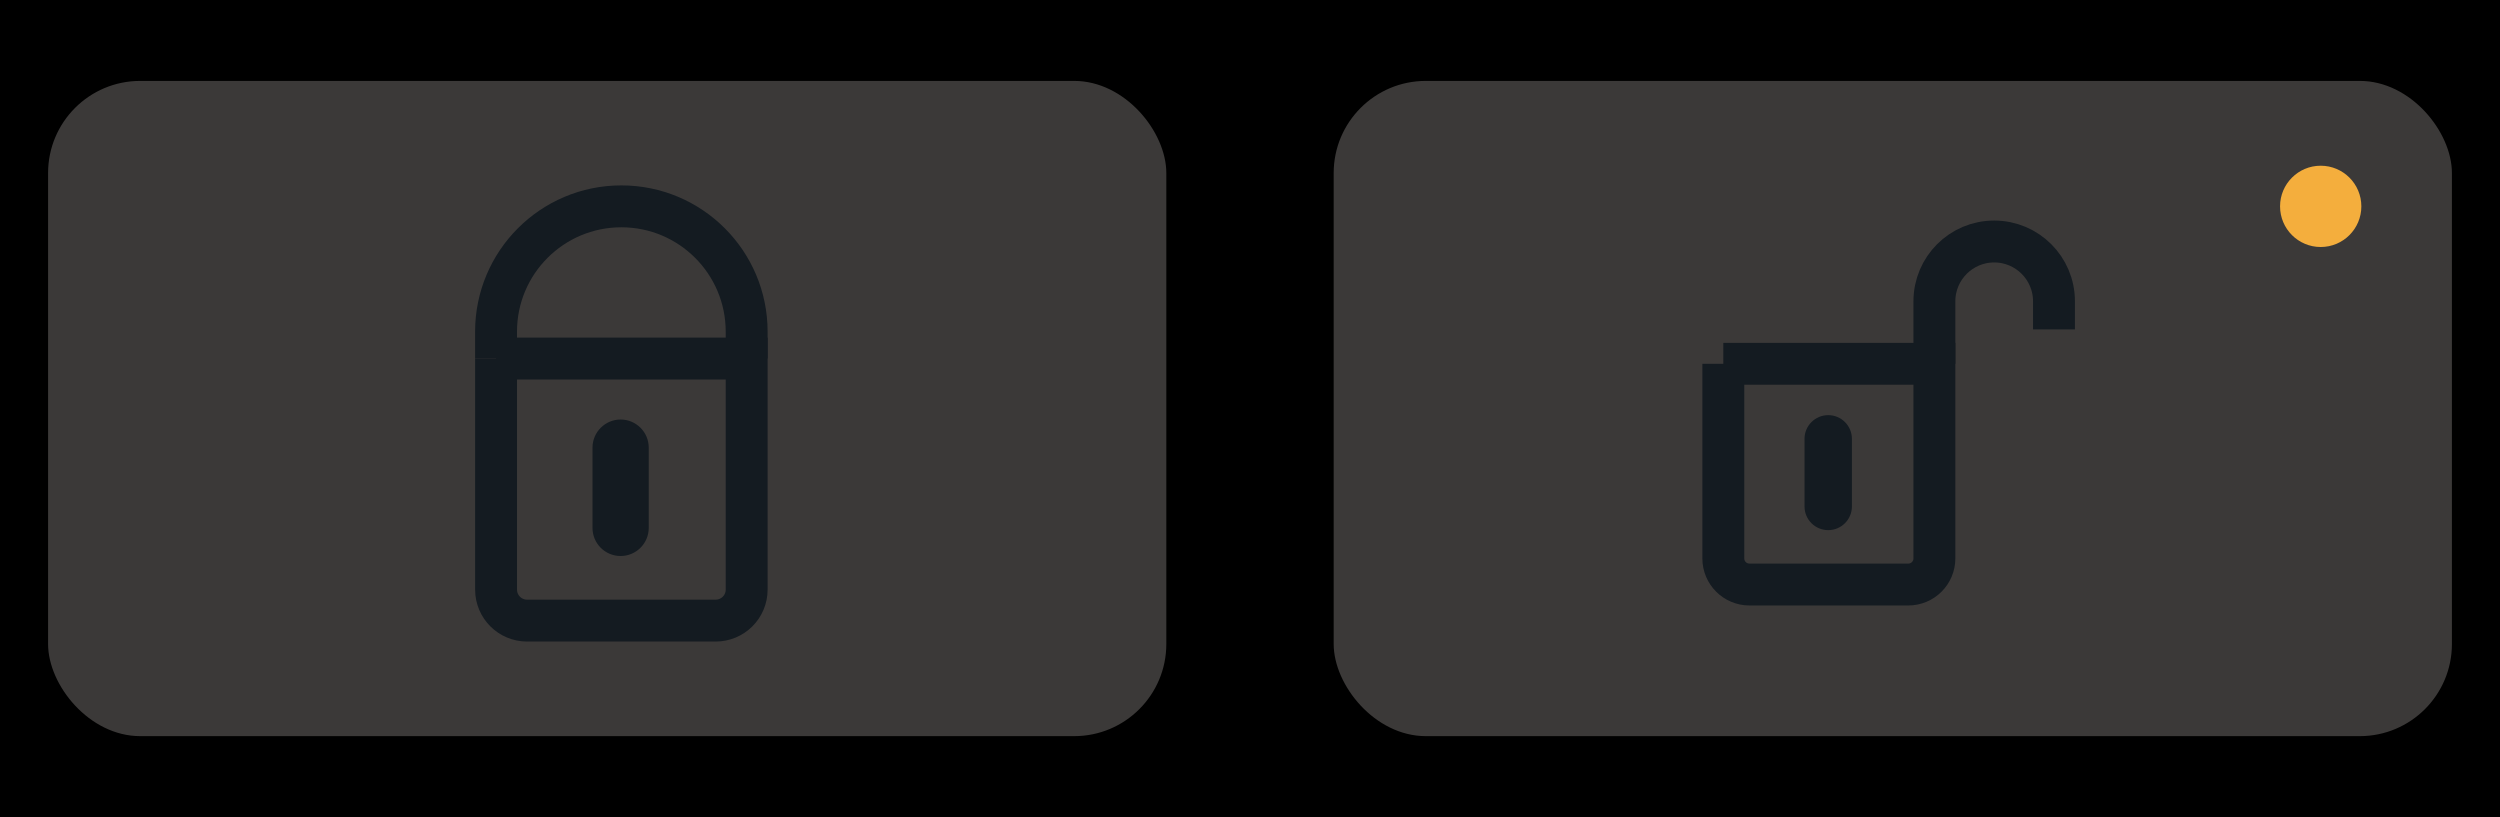 <?xml version="1.0" encoding="UTF-8"?><svg id="uuid-ca496f3b-5872-4606-aaae-e68c5e273e01" xmlns="http://www.w3.org/2000/svg" width="119.328" height="39" viewBox="0 0 119.328 39"><rect x="-.241" y="-.65" width="119.809" height="40.3"/><rect x="2.295" y="3.862" width="53.375" height="31.275" rx="4.398" ry="4.398" style="fill:#3b3938;"/><rect x="63.658" y="3.862" width="53.375" height="31.275" rx="4.398" ry="4.398" style="fill:#3b3938;"/><path d="m30.965,25.197c0,.74-.602,1.342-1.342,1.342s-1.342-.598-1.342-1.342v-3.831c0-.74.602-1.342,1.342-1.342s1.342.602,1.342,1.342v3.831Z" style="fill:#141b21; fill-rule:evenodd;"/><path d="m23.677,17.114h11.962v11.029c0,.817-.663,1.479-1.479,1.479h-9.003c-.817,0-1.479-.663-1.479-1.479v-11.029h0Z" style="fill:none; stroke:#141b21; stroke-miterlimit:10; stroke-width:2px;"/><path d="m23.677,17.114v-1.284c0-3.303,2.678-5.981,5.981-5.981s5.981,2.678,5.981,5.981v1.284" style="fill:none; fill-rule:evenodd; stroke:#141b21; stroke-miterlimit:10; stroke-width:2px;"/><path d="m88.394,24.173c0,.624-.507,1.131-1.131,1.131s-1.131-.504-1.131-1.131v-3.227c0-.624.507-1.131,1.131-1.131s1.131.507,1.131,1.131v3.227Z" style="fill:#141b21; fill-rule:evenodd;"/><path d="m82.255,17.364h10.076v9.29c0,.688-.558,1.246-1.246,1.246h-7.583c-.688,0-1.246-.558-1.246-1.246v-9.29h0Z" style="fill:none; stroke:#141b21; stroke-miterlimit:10; stroke-width:2px;"/><path d="m92.331,17.364v-2.983c0-1.576,1.278-2.854,2.854-2.854h0c1.576,0,2.854,1.278,2.854,2.854v1.34" style="fill:none; fill-rule:evenodd; stroke:#141b21; stroke-miterlimit:10; stroke-width:2px;"/><circle cx="110.77" cy="9.85" r="1.94" style="fill:#f4ae3d;"/></svg>